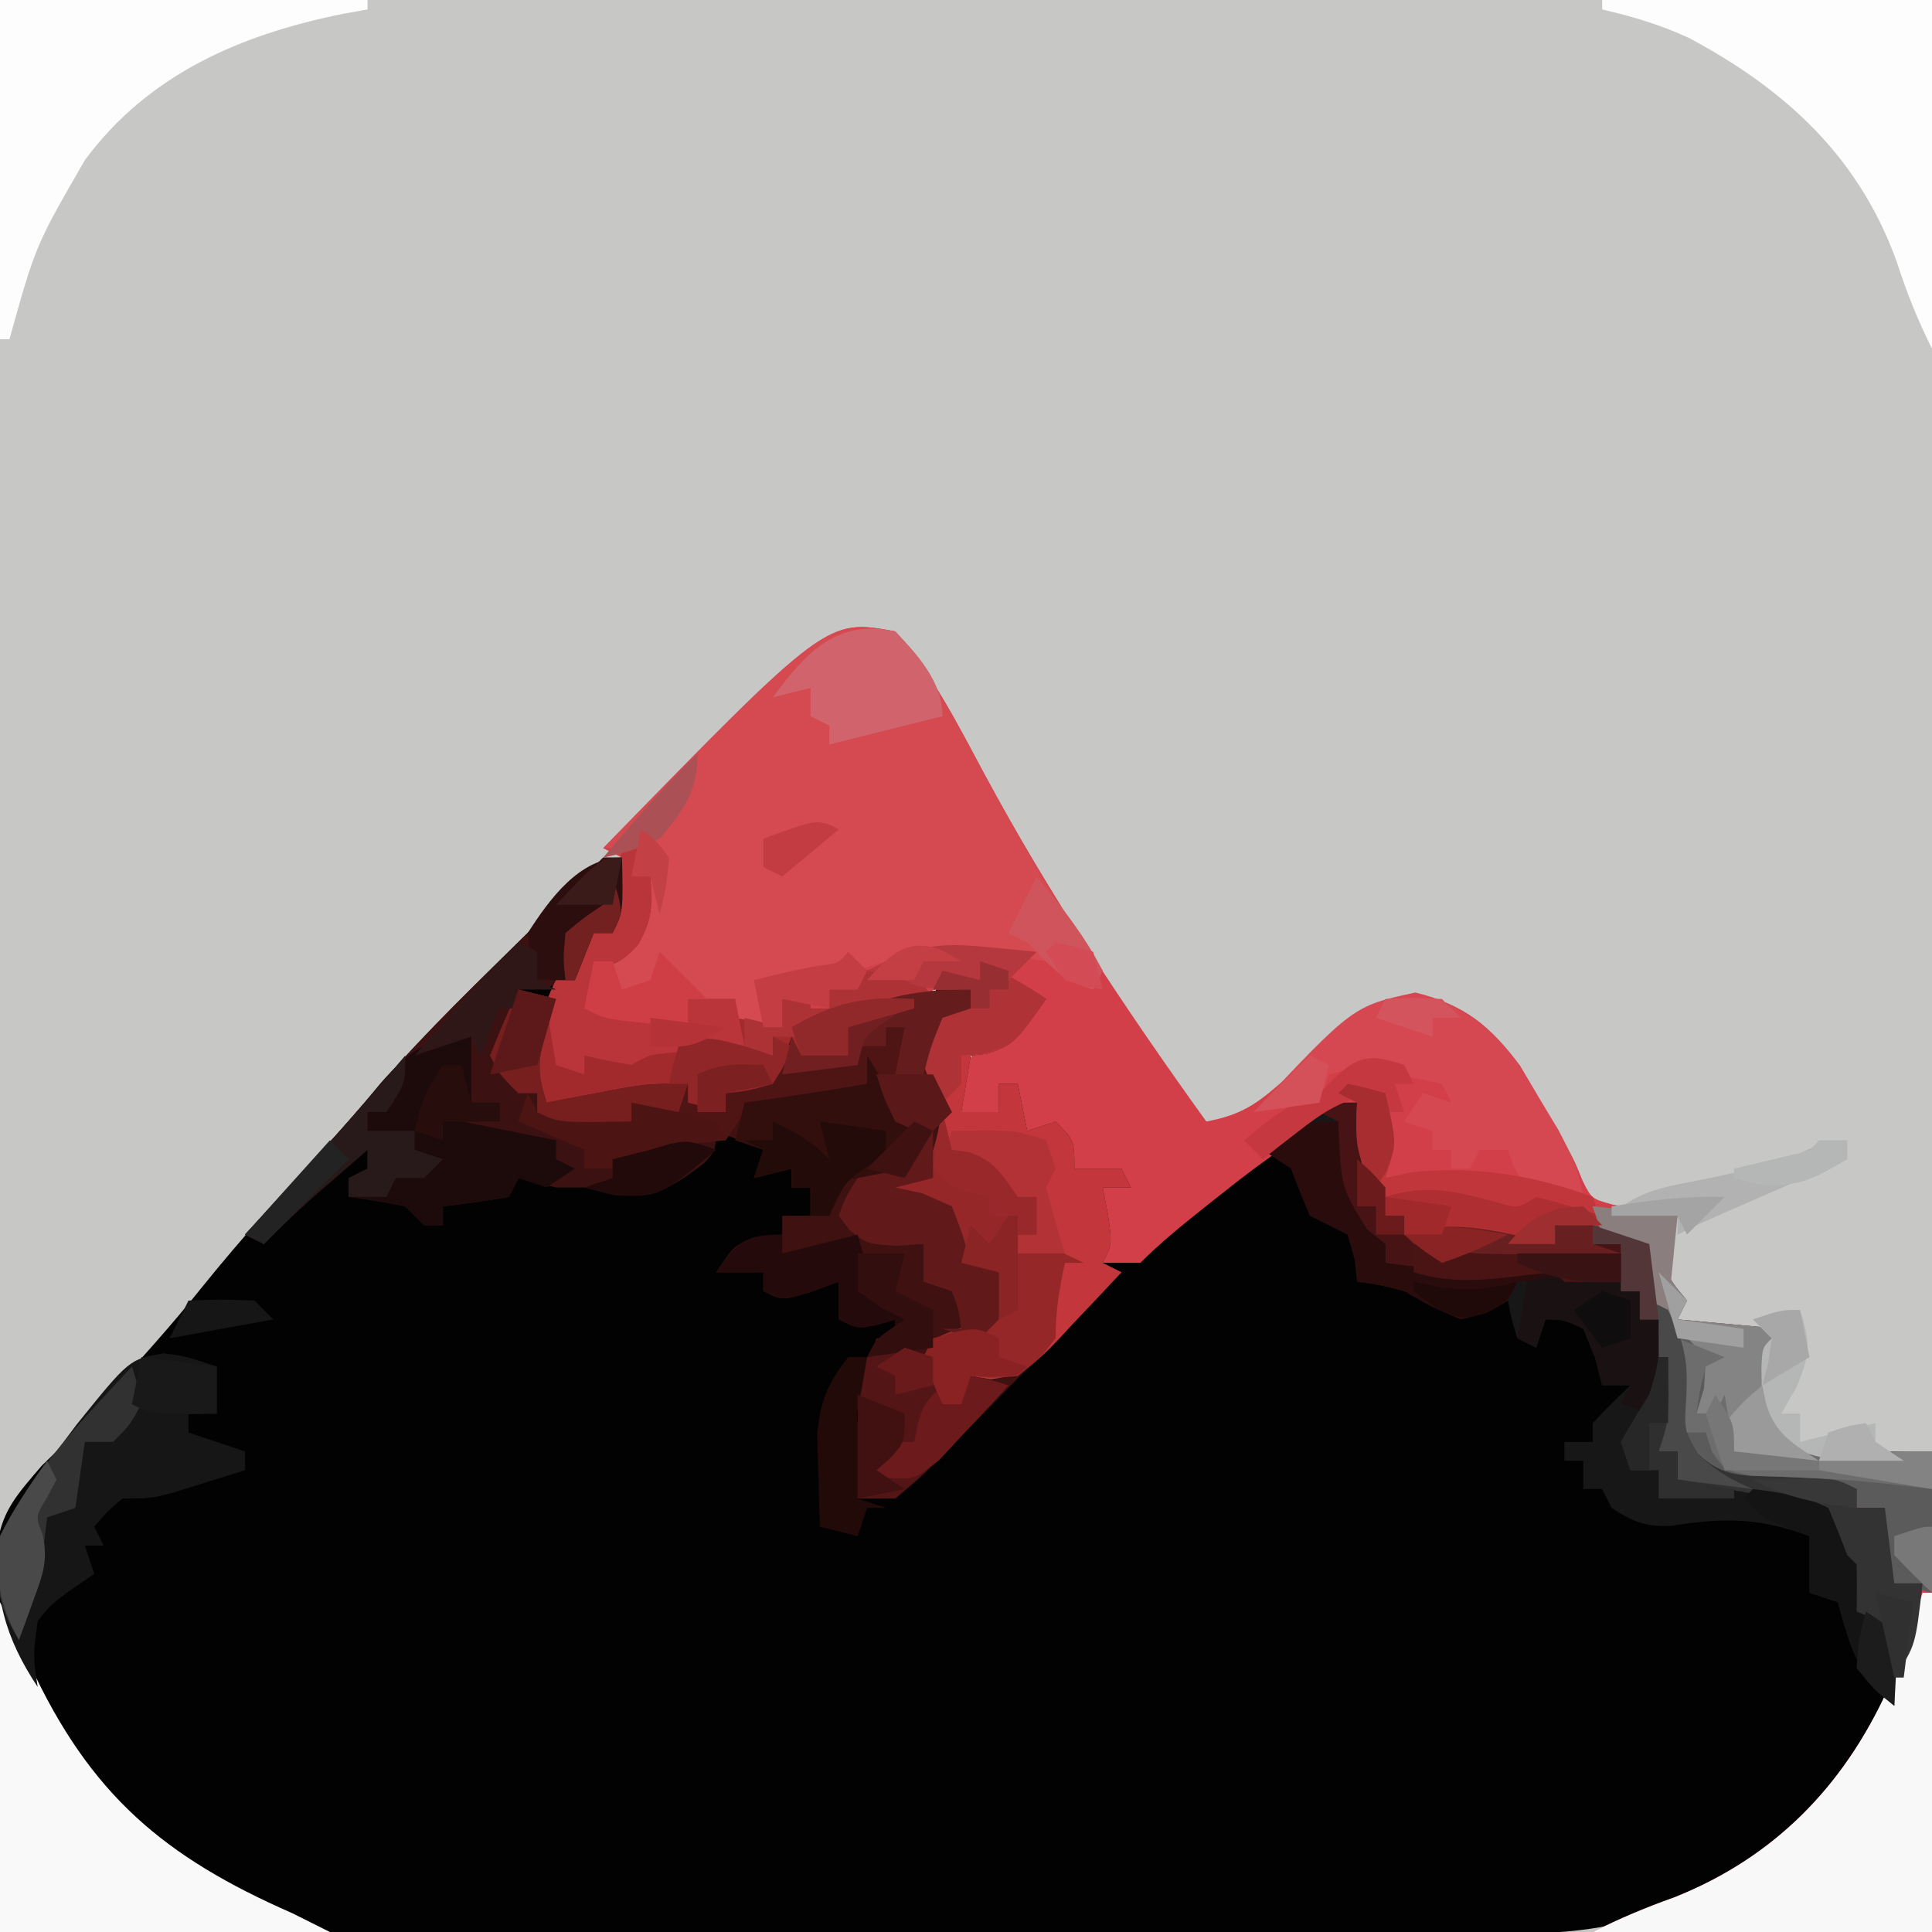 <?xml version="1.0" encoding="UTF-8"?>
<svg version="1.1" xmlns="http://www.w3.org/2000/svg" width="205" height="205">
<path d="M0 0 C67.65 0 135.3 0 205 0 C205 67.65 205 135.3 205 205 C137.35 205 69.7 205 0 205 C0 137.35 0 69.7 0 0 Z " fill="#C7C7C6" transform="translate(0,0)"/>
<path d="M0 0 C0.66 0 1.32 0 2 0 C2.125 5.75 2.125 5.75 1 8 C0.34 8 -0.32 8 -1 8 C-1.66 9.65 -2.32 11.3 -3 13 C-3.66 13 -4.32 13 -5 13 C-5.364 14.602 -5.716 16.207 -6.062 17.812 C-6.358 19.152 -6.358 19.152 -6.66 20.52 C-7.203 23.126 -7.203 23.126 -6 26 C-5.252 25.856 -4.505 25.711 -3.734 25.562 C-2.75 25.377 -1.765 25.191 -0.75 25 C0.225 24.814 1.199 24.629 2.203 24.438 C5 24 5 24 9 24 C9.495 24.99 9.495 24.99 10 26 C11.485 26.495 11.485 26.495 13 27 C13 26.34 13 25.68 13 25 C13.784 24.753 14.568 24.505 15.375 24.25 C18.323 22.846 18.902 21.993 20 19 C20.495 19.99 20.495 19.99 21 21 C22.238 19.793 22.238 19.793 23.5 18.562 C27.181 15.445 30.264 15.245 35 15 C35.33 14.01 35.66 13.02 36 12 C37.32 12.33 38.64 12.66 40 13 C40 12.34 40 11.68 40 11 C42.494 12.204 44.681 13.454 47 15 C43.554 19.8 43.554 19.8 40.75 20.812 C40.172 20.874 39.595 20.936 39 21 C38.67 22.98 38.34 24.96 38 27 C39.32 27 40.64 27 42 27 C42 26.01 42 25.02 42 24 C42.66 24 43.32 24 44 24 C44.495 26.475 44.495 26.475 45 29 C45.99 28.67 46.98 28.34 48 28 C50 30 50 30 50 33 C51.65 33 53.3 33 55 33 C55.33 33.66 55.66 34.32 56 35 C55.01 35 54.02 35 53 35 C53.186 35.949 53.371 36.898 53.562 37.875 C54 41 54 41 53 43 C57.445 41.543 60.357 39.235 63.875 36.188 C75.824 26 75.824 26 80 26 C81 30 82 34 83 38 C83.66 38 84.32 38 85 38 C85 38.66 85 39.32 85 40 C86.155 39.794 87.31 39.587 88.5 39.375 C93.106 38.775 96.583 39.659 101 41 C101 40.34 101 39.68 101 39 C103.97 39.33 106.94 39.66 110 40 C110.735 41.972 111.47 43.944 112.199 45.918 C113.006 48.095 113.006 48.095 114.188 50.5 C114.994 52.98 115.032 54.496 114.938 57.062 C114.715 60.822 114.715 60.822 116.094 63.203 C118.811 65.765 120.884 65.568 124.562 65.688 C130.867 65.933 130.867 65.933 133 67 C133 67.66 133 68.32 133 69 C133.99 69 134.98 69 136 69 C136.33 71.64 136.66 74.28 137 77 C137.99 77 138.98 77 140 77 C139.076 87.852 133.758 96.574 125.898 103.98 C117.695 110.778 108.698 114.128 98.103 114.12 C97.41 114.121 96.716 114.122 96.001 114.123 C93.678 114.124 91.355 114.119 89.032 114.114 C87.367 114.113 85.701 114.113 84.035 114.114 C79.513 114.114 74.991 114.108 70.468 114.101 C65.743 114.095 61.017 114.095 56.291 114.093 C47.341 114.09 38.392 114.082 29.442 114.072 C19.254 114.061 9.065 114.055 -1.123 114.05 C-22.082 114.04 -43.041 114.022 -64 114 C-64.149 108.183 -64.258 102.368 -64.33 96.55 C-64.36 94.574 -64.4 92.599 -64.453 90.623 C-64.964 70.768 -64.964 70.768 -59.561 64.515 C-59.046 64.015 -58.531 63.515 -58 63 C-57.108 61.961 -56.216 60.922 -55.324 59.883 C-54.019 58.518 -54.019 58.518 -52.688 57.125 C-49.137 53.358 -45.743 49.541 -42.5 45.5 C-38.382 40.386 -34.007 35.57 -29.543 30.762 C-27.538 28.585 -25.599 26.383 -23.688 24.125 C-18.657 18.311 -13.072 12.995 -7.608 7.592 C-5.397 5.403 -3.198 3.202 -1 1 C-0.67 0.67 -0.34 0.34 0 0 Z " fill="#030202" transform="translate(64,91)"/>
<path d="M0 0 C3.94 4.546 6.581 9.774 9.414 15.059 C16.375 27.969 24.441 40.106 33 52 C36.212 51.406 38.012 50.417 40.461 48.277 C41.416 47.47 41.416 47.47 42.391 46.646 C43.711 45.509 45.026 44.366 46.336 43.217 C49.299 40.729 51.258 39.149 55.102 38.379 C60.284 39.49 63.163 41.857 66.266 46.094 C67.248 47.78 67.248 47.78 68.25 49.5 C68.915 50.624 69.58 51.748 70.266 52.906 C72 56 72 56 72.945 58.328 C73.898 60.209 73.898 60.209 76.164 60.828 C76.976 60.967 77.788 61.107 78.625 61.25 C79.442 61.4 80.26 61.549 81.102 61.703 C81.728 61.801 82.355 61.899 83 62 C82.794 62.928 82.588 63.856 82.375 64.812 C81.633 68.152 81.633 68.152 84 71 C83.67 71.66 83.34 72.32 83 73 C86.63 73.33 90.26 73.66 94 74 C93.835 74.887 93.67 75.774 93.5 76.688 C93.07 79.536 92.916 82.13 93 85 C98.959 87.743 98.959 87.743 110 87 C110 103.83 110 120.66 110 138 C98.12 138 86.24 138 74 138 C76.946 136.527 79.617 135.405 82.688 134.312 C93.2 130.117 100.526 122.63 105.25 112.438 C106.812 108.688 107.996 104.934 109 101 C108.01 101 107.02 101 106 101 C104.646 98.291 104.935 95.991 105 93 C104.01 93 103.02 93 102 93 C102 92.34 102 91.68 102 91 C100.964 90.986 99.927 90.972 98.859 90.957 C97.49 90.91 96.12 90.862 94.75 90.812 C94.068 90.807 93.386 90.801 92.684 90.795 C88.962 90.632 87.281 90.261 84.52 87.695 C82.775 84.6 82.858 82.476 83.055 78.98 C82.97 75.903 81.449 73.665 80 71 C79.312 67.625 79.312 67.625 79 65 C76.03 64.34 73.06 63.68 70 63 C70 63.66 70 64.32 70 65 C64.72 64.67 59.44 64.34 54 64 C54 63.34 54 62.68 54 62 C53.34 62 52.68 62 52 62 C49.583 57.771 48.652 54.877 49 50 C43.826 52.803 39.27 55.943 34.688 59.625 C34.068 60.115 33.449 60.605 32.811 61.109 C30.441 62.993 28.142 64.858 26 67 C24.68 67 23.36 67 22 67 C22 64.36 22 61.72 22 59 C22.66 58.67 23.32 58.34 24 58 C22.35 58 20.7 58 19 58 C18.34 56.35 17.68 54.7 17 53 C16.01 53 15.02 53 14 53 C13.67 51.35 13.34 49.7 13 48 C12.34 48.66 11.68 49.32 11 50 C11.33 50.66 11.66 51.32 12 52 C10.35 51.67 8.7 51.34 7 51 C7.609 45.515 7.609 45.515 9.375 43.188 C11 42 11 42 14 41 C14.116 39.523 14.116 39.523 11.5 37.438 C10.675 36.633 9.85 35.829 9 35 C9 35.66 9 36.32 9 37 C7.68 37 6.36 37 5 37 C4.567 37.454 4.134 37.907 3.688 38.375 C1.177 40.793 -1.676 41.185 -5 42 C-5 42.99 -5 43.98 -5 45 C-6.666 45.043 -8.334 45.041 -10 45 C-10.495 44.505 -10.495 44.505 -11 44 C-11.227 44.639 -11.454 45.279 -11.688 45.938 C-13 48 -13 48 -15.625 48.75 C-16.409 48.833 -17.192 48.915 -18 49 C-18 49.66 -18 50.32 -18 51 C-19.32 50.67 -20.64 50.34 -22 50 C-22 49.34 -22 48.68 -22 48 C-23.763 48.495 -23.763 48.495 -25.562 49 C-29.501 49.997 -32.951 50.169 -37 50 C-38.125 48.438 -38.125 48.438 -39 46 C-38.281 42.793 -37.471 39.942 -36 37 C-35.34 37 -34.68 37 -34 37 C-33.34 35.35 -32.68 33.7 -32 32 C-31.34 32 -30.68 32 -30 32 C-29.67 29.36 -29.34 26.72 -29 24 C-29.66 23.67 -30.32 23.34 -31 23 C-7.264 -1.351 -7.264 -1.351 0 0 Z " fill="#D23F48" transform="translate(95,67)"/>
<path d="M0 0 C2.494 1.204 4.681 2.454 7 4 C3.554 8.8 3.554 8.8 0.75 9.812 C0.172 9.874 -0.405 9.936 -1 10 C-1.33 11.98 -1.66 13.96 -2 16 C-0.68 16 0.64 16 2 16 C2 15.01 2 14.02 2 13 C2.66 13 3.32 13 4 13 C4.495 15.475 4.495 15.475 5 18 C5.99 17.67 6.98 17.34 8 17 C10 19 10 19 10 22 C11.65 22 13.3 22 15 22 C15.495 22.99 15.495 22.99 16 24 C15.01 24 14.02 24 13 24 C13.186 24.949 13.371 25.898 13.562 26.875 C14 30 14 30 13 32 C13.66 32.33 14.32 32.66 15 33 C11.668 36.431 8.323 39.848 4.966 43.254 C3.825 44.414 2.689 45.578 1.556 46.746 C-0.073 48.424 -1.715 50.088 -3.359 51.75 C-3.864 52.275 -4.368 52.8 -4.888 53.341 C-6.343 54.797 -6.343 54.797 -9 57 C-10.32 57 -11.64 57 -13 57 C-13 45.5 -13 45.5 -11 40 C-10.34 40 -9.68 40 -9 40 C-9 39.34 -9 38.68 -9 38 C-9.619 38.186 -10.238 38.371 -10.875 38.562 C-13 39 -13 39 -15 38 C-15 36.68 -15 35.36 -15 34 C-15.949 34.351 -16.898 34.701 -17.875 35.062 C-21 36 -21 36 -23 35 C-23 34.34 -23 33.68 -23 33 C-24.65 33 -26.3 33 -28 33 C-26 30 -26 30 -23.375 29.312 C-22.591 29.209 -21.808 29.106 -21 29 C-21 28.34 -21 27.68 -21 27 C-20.01 27 -19.02 27 -18 27 C-18 26.01 -18 25.02 -18 24 C-18.66 24 -19.32 24 -20 24 C-20 23.34 -20 22.68 -20 22 C-21.32 22.33 -22.64 22.66 -24 23 C-23.67 22.01 -23.34 21.02 -23 20 C-27.583 18.078 -32.279 16.543 -37 15 C-37 15.66 -37 16.32 -37 17 C-44.75 17.125 -44.75 17.125 -47 16 C-47 15.34 -47 14.68 -47 14 C-47.66 14 -48.32 14 -49 14 C-51 12 -51 12 -52 10 C-51.064 7.64 -50.067 5.304 -49 3 C-47.68 3.33 -46.36 3.66 -45 4 C-45.351 5.072 -45.701 6.145 -46.062 7.25 C-46.947 10.787 -47.029 11.748 -46 15 C-45.252 14.856 -44.505 14.711 -43.734 14.562 C-42.75 14.377 -41.765 14.191 -40.75 14 C-39.775 13.814 -38.801 13.629 -37.797 13.438 C-35 13 -35 13 -31 13 C-30.67 13.66 -30.34 14.32 -30 15 C-29.01 15.33 -28.02 15.66 -27 16 C-27 15.34 -27 14.68 -27 14 C-26.216 13.752 -25.433 13.505 -24.625 13.25 C-21.677 11.846 -21.098 10.993 -20 8 C-19.505 8.99 -19.505 8.99 -19 10 C-18.175 9.196 -17.35 8.391 -16.5 7.562 C-12.819 4.445 -9.736 4.245 -5 4 C-4.67 3.01 -4.34 2.02 -4 1 C-2.68 1.33 -1.36 1.66 0 2 C0 1.34 0 0.68 0 0 Z " fill="#401111" transform="translate(104,102)"/>
<path d="M0 0 C3.93 4.535 6.571 9.748 9.391 15.023 C13.272 22.203 17.343 29.293 22 36 C21.505 36.99 21.505 36.99 21 38 C18 37 18 37 16 35 C9.069 33.798 2.59 33.395 -4 36 C-4 36.66 -4 37.32 -4 38 C-4.99 38 -5.98 38 -7 38 C-7 38.66 -7 39.32 -7 40 C-8.65 39.67 -10.3 39.34 -12 39 C-12 39.99 -12 40.98 -12 42 C-13.65 41.67 -15.3 41.34 -17 41 C-17 40.34 -17 39.68 -17 39 C-18.485 39.495 -18.485 39.495 -20 40 C-20.66 39.67 -21.32 39.34 -22 39 C-22 39.99 -22 40.98 -22 42 C-23.459 41.859 -24.917 41.712 -26.375 41.562 C-27.187 41.481 -27.999 41.4 -28.836 41.316 C-31 41 -31 41 -33 40 C-32.67 38.35 -32.34 36.7 -32 35 C-30.515 34.505 -30.515 34.505 -29 34 C-27.055 31.082 -26.547 29.375 -26 26 C-26.66 26 -27.32 26 -28 26 C-28 25.01 -28 24.02 -28 23 C-28.99 23 -29.98 23 -31 23 C-7.264 -1.351 -7.264 -1.351 0 0 Z " fill="#D54951" transform="translate(95,67)"/>
<path d="M0 0 C1 4 2 8 3 12 C3.66 12 4.32 12 5 12 C5 12.66 5 13.32 5 14 C6.155 13.794 7.31 13.588 8.5 13.375 C13.106 12.775 16.583 13.659 21 15 C21 14.34 21 13.68 21 13 C23.97 13.33 26.94 13.66 30 14 C30.735 15.972 31.47 17.944 32.199 19.918 C33.006 22.095 33.006 22.095 34.188 24.5 C34.994 26.98 35.032 28.496 34.938 31.062 C34.715 34.822 34.715 34.822 36.094 37.203 C38.811 39.765 40.884 39.568 44.562 39.688 C50.867 39.933 50.867 39.933 53 41 C53 41.66 53 42.32 53 43 C53.99 43 54.98 43 56 43 C56.495 46.96 56.495 46.96 57 51 C57.99 51 58.98 51 60 51 C59.451 55.571 58.583 59.674 57 64 C53.083 60.736 52.361 57.808 51 53 C50.01 52.67 49.02 52.34 48 52 C48 50.02 48 48.04 48 46 C42.7 44.041 38.903 43.994 33.332 44.906 C30.596 45.016 29.272 44.491 27 43 C26.67 42.34 26.34 41.68 26 41 C25.34 41 24.68 41 24 41 C24 40.01 24 39.02 24 38 C23.34 38 22.68 38 22 38 C22 37.34 22 36.68 22 36 C22.99 36 23.98 36 25 36 C25 35.34 25 34.68 25 34 C26.292 32.627 27.624 31.29 29 30 C28.01 30 27.02 30 26 30 C25.753 29.031 25.505 28.061 25.25 27.062 C24.837 26.052 24.425 25.041 24 24 C21.968 23.031 21.968 23.031 20 23 C19.67 23.99 19.34 24.98 19 26 C18.34 25.67 17.68 25.34 17 25 C16.375 22.938 16.375 22.938 16 21 C15.299 21.392 14.598 21.784 13.875 22.188 C11 23 11 23 8 21.688 C7.01 21.131 6.02 20.574 5 20 C2.264 19.301 2.264 19.301 0 19 C-0.083 18.216 -0.165 17.433 -0.25 16.625 C-0.497 15.759 -0.745 14.893 -1 14 C-2.325 13.316 -3.659 12.65 -5 12 C-5.702 10.348 -6.37 8.681 -7 7 C-7.99 6.34 -8.98 5.68 -10 5 C-8.902 4.158 -7.797 3.327 -6.688 2.5 C-6.073 2.036 -5.458 1.572 -4.824 1.094 C-3 0 -3 0 0 0 Z " fill="#171717" transform="translate(144,117)"/>
<path d="M0 0 C0.66 0 1.32 0 2 0 C2.125 5.75 2.125 5.75 1 8 C0.34 8 -0.32 8 -1 8 C-1.206 8.804 -1.413 9.609 -1.625 10.438 C-2.079 11.283 -2.533 12.129 -3 13 C-6.125 13.812 -6.125 13.812 -9 14 C-9.66 16.64 -10.32 19.28 -11 22 C-10.34 22.33 -9.68 22.66 -9 23 C-9 23.66 -9 24.32 -9 25 C-8.34 25 -7.68 25 -7 25 C-7 25.66 -7 26.32 -7 27 C-3.7 27.33 -0.4 27.66 3 28 C3 27.34 3 26.68 3 26 C7.455 26.99 7.455 26.99 12 28 C12 31 12 31 10.715 32.422 C7.23 35.026 5.753 36.038 1.25 35.812 C0.177 35.544 -0.895 35.276 -2 35 C-2.99 35 -3.98 35 -5 35 C-6.34 34.694 -7.675 34.365 -9 34 C-9.33 34.66 -9.66 35.32 -10 36 C-12.322 36.407 -14.657 36.744 -17 37 C-17 37.66 -17 38.32 -17 39 C-17.66 39 -18.32 39 -19 39 C-19.66 38.34 -20.32 37.68 -21 37 C-22.988 36.602 -24.989 36.262 -27 36 C-27 35.34 -27 34.68 -27 34 C-26.01 33.505 -26.01 33.505 -25 33 C-25 32.34 -25 31.68 -25 31 C-26.272 32.103 -27.543 33.207 -28.812 34.312 C-29.874 35.235 -29.874 35.235 -30.957 36.176 C-32.701 37.733 -34.368 39.327 -36 41 C-36.66 40.67 -37.32 40.34 -38 40 C-37.287 39.227 -36.574 38.453 -35.84 37.656 C-34.872 36.604 -33.905 35.552 -32.938 34.5 C-32.429 33.947 -31.92 33.394 -31.396 32.824 C-28.774 29.965 -26.195 27.085 -23.688 24.125 C-18.657 18.311 -13.072 12.995 -7.608 7.592 C-5.397 5.403 -3.198 3.202 -1 1 C-0.67 0.67 -0.34 0.34 0 0 Z " fill="#3C1111" transform="translate(64,91)"/>
<path d="M0 0 C2.494 1.204 4.681 2.454 7 4 C3.554 8.8 3.554 8.8 0.75 9.812 C0.172 9.874 -0.405 9.936 -1 10 C-1.33 11.98 -1.66 13.96 -2 16 C-0.68 16 0.64 16 2 16 C2 15.01 2 14.02 2 13 C2.66 13 3.32 13 4 13 C4.33 14.65 4.66 16.3 5 18 C5.99 17.67 6.98 17.34 8 17 C10 19 10 19 10 22 C11.65 22 13.3 22 15 22 C15.33 22.66 15.66 23.32 16 24 C15.01 24 14.02 24 13 24 C13.186 24.949 13.371 25.898 13.562 26.875 C14 30 14 30 13 32 C13.66 32.33 14.32 32.66 15 33 C13.286 34.849 11.556 36.678 9.812 38.5 C9.33 39.025 8.847 39.549 8.35 40.09 C5.967 42.553 4.603 43.928 1.137 44.344 C0.432 44.23 -0.274 44.117 -1 44 C-1.33 44.99 -1.66 45.98 -2 47 C-2.66 47 -3.32 47 -4 47 C-5.062 44.625 -5.062 44.625 -6 42 C-5 40 -5 40 -1.938 38.875 C-0.968 38.586 0.001 38.297 1 38 C1.33 36.35 1.66 34.7 2 33 C0.68 32.67 -0.64 32.34 -2 32 C-2.33 30.02 -2.66 28.04 -3 26 C-4.65 25.67 -6.3 25.34 -8 25 C-8.33 25.66 -8.66 26.32 -9 27 C-9 26.01 -9 25.02 -9 24 C-8.01 23.67 -7.02 23.34 -6 23 C-4.804 20.451 -4.28 17.796 -4 15 C-4.635 13.651 -5.298 12.315 -6 11 C-5.125 7.75 -5.125 7.75 -4 5 C-3.01 5 -2.02 5 -1 5 C-1 4.34 -1 3.68 -1 3 C-2.32 3 -3.64 3 -5 3 C-4.67 2.34 -4.34 1.68 -4 1 C-2.68 1.33 -1.36 1.66 0 2 C0 1.34 0 0.68 0 0 Z " fill="#C3363C" transform="translate(104,102)"/>
<path d="M0 0 C0.33 0 0.66 0 1 0 C1 11.88 1 23.76 1 36 C-10.88 36 -22.76 36 -35 36 C-32.054 34.527 -29.383 33.405 -26.312 32.312 C-15.779 28.109 -8.438 20.609 -3.75 10.375 C-2.333 6.968 -1.086 3.528 0 0 Z " fill="#F8F8F8" transform="translate(204,169)"/>
<path d="M0 0 C11.55 0 23.1 0 35 0 C35 12.21 35 24.42 35 37 C33.426 33.852 32.329 31.063 31.25 27.75 C27.243 16.645 19.482 9.508 9.223 4.035 C6.194 2.625 3.25 1.761 0 1 C0 0.67 0 0.34 0 0 Z " fill="#FDFDFD" transform="translate(170,0)"/>
<path d="M0 0 C12.87 0 25.74 0 39 0 C39 0.33 39 0.66 39 1 C38.178 1.147 37.355 1.294 36.508 1.445 C25.616 3.634 15.78 7.822 9 17 C3.782 26.033 3.782 26.033 1 36 C0.67 36 0.34 36 0 36 C0 24.12 0 12.24 0 0 Z " fill="#FDFDFD" transform="translate(0,0)"/>
<path d="M0 0 C1.101 2.203 2.186 4.416 3.191 6.664 C9.58 20.46 17.422 27.048 31 33 C32.32 33.66 33.64 34.32 35 35 C23.45 35 11.9 35 0 35 C0 23.45 0 11.9 0 0 Z " fill="#F9F9F9" transform="translate(0,170)"/>
<path d="M0 0 C0.33 0.66 0.66 1.32 1 2 C0.67 2.66 0.34 3.32 0 4 C0.66 4 1.32 4 2 4 C2.25 7.003 2.226 8.613 0.688 11.25 C-1 13 -1 13 -4 14 C-3.67 15.32 -3.34 16.64 -3 18 C-2.072 17.959 -1.144 17.918 -0.188 17.875 C3 18 3 18 6 20 C6 19.01 6 18.02 6 17 C7.65 17 9.3 17 11 17 C11 17.66 11 18.32 11 19 C12.65 19.33 14.3 19.66 16 20 C16 19.01 16 18.02 16 17 C16.99 16.67 17.98 16.34 19 16 C19 16.66 19 17.32 19 18 C19.66 18 20.32 18 21 18 C21 17.34 21 16.68 21 16 C21.99 16 22.98 16 24 16 C24.33 15.34 24.66 14.68 25 14 C27.375 13.812 27.375 13.812 30 14 C30.66 14.99 31.32 15.98 32 17 C29.03 17.99 26.06 18.98 23 20 C23 20.99 23 21.98 23 23 C21.334 23.043 19.666 23.041 18 23 C17.67 22.67 17.34 22.34 17 22 C16.773 22.639 16.546 23.279 16.312 23.938 C15 26 15 26 12.375 26.75 C11.199 26.874 11.199 26.874 10 27 C10 27.66 10 28.32 10 29 C8.68 28.67 7.36 28.34 6 28 C6 27.34 6 26.68 6 26 C4.824 26.33 3.649 26.66 2.438 27 C-1.501 27.997 -4.951 28.169 -9 28 C-10.125 26.438 -10.125 26.438 -11 24 C-10.281 20.793 -9.471 17.942 -8 15 C-7.34 15 -6.68 15 -6 15 C-5.34 13.35 -4.68 11.7 -4 10 C-3.34 10 -2.68 10 -2 10 C-1.939 9.362 -1.879 8.724 -1.816 8.066 C-1.733 7.24 -1.649 6.414 -1.562 5.562 C-1.481 4.739 -1.4 3.915 -1.316 3.066 C-1 1 -1 1 0 0 Z " fill="#A22A2D" transform="translate(67,89)"/>
<path d="M0 0 C2.207 0.281 2.207 0.281 5.645 1.406 C5.645 3.056 5.645 4.706 5.645 6.406 C4.655 6.406 3.665 6.406 2.645 6.406 C2.645 7.066 2.645 7.726 2.645 8.406 C4.625 9.066 6.605 9.726 8.645 10.406 C8.645 11.066 8.645 11.726 8.645 12.406 C7.042 12.911 5.437 13.41 3.832 13.906 C2.939 14.185 2.045 14.463 1.125 14.75 C-1.355 15.406 -1.355 15.406 -4.355 15.406 C-6.043 16.844 -6.043 16.844 -7.355 18.406 C-7.025 19.066 -6.695 19.726 -6.355 20.406 C-7.015 20.406 -7.675 20.406 -8.355 20.406 C-8.025 21.396 -7.695 22.386 -7.355 23.406 C-8.84 24.427 -8.84 24.427 -10.355 25.469 C-12.055 26.773 -12.055 26.773 -13.355 28.406 C-13.857 32.117 -13.857 32.117 -13.355 35.406 C-16.742 30.326 -18.182 25.504 -17.355 19.406 C-15.732 16.097 -13.625 13.3 -11.355 10.406 C-10.656 9.472 -9.956 8.537 -9.234 7.574 C-3.627 0.626 -3.627 0.626 0 0 Z " fill="#171616" transform="translate(17.355,143.594)"/>
<path d="M0 0 C2.97 0.33 5.94 0.66 9 1 C8.794 1.928 8.588 2.856 8.375 3.812 C7.633 7.152 7.633 7.152 10 10 C9.67 10.66 9.34 11.32 9 12 C12.63 12.33 16.26 12.66 20 13 C19.835 13.887 19.67 14.774 19.5 15.688 C19.07 18.536 18.916 21.13 19 24 C22.929 25.851 25.988 26.22 30.312 26.125 C32.189 26.084 34.066 26.043 36 26 C36 30.95 36 35.9 36 41 C34.68 40.67 33.36 40.34 32 40 C30.646 37.291 30.935 34.991 31 32 C30.01 32 29.02 32 28 32 C28 31.34 28 30.68 28 30 C26.445 29.979 26.445 29.979 24.859 29.957 C23.49 29.91 22.12 29.862 20.75 29.812 C20.068 29.807 19.386 29.801 18.684 29.795 C14.962 29.632 13.281 29.261 10.52 26.695 C8.775 23.6 8.858 21.476 9.055 17.98 C8.97 14.903 7.449 12.665 6 10 C5.312 6.625 5.312 6.625 5 4 C4.361 3.897 3.721 3.794 3.062 3.688 C2.382 3.461 1.701 3.234 1 3 C0.67 2.01 0.34 1.02 0 0 Z " fill="#5B5B5B" transform="translate(169,128)"/>
<path d="M0 0 C0 2.31 0 4.62 0 7 C0.99 7 1.98 7 3 7 C3 7.66 3 8.32 3 9 C1.68 9 0.36 9 -1 9 C2.3 9.66 5.6 10.32 9 11 C9 11.66 9 12.32 9 13 C9.66 13.33 10.32 13.66 11 14 C10.01 14.66 9.02 15.32 8 16 C7.01 15.67 6.02 15.34 5 15 C4.67 15.66 4.34 16.32 4 17 C1.678 17.407 -0.657 17.744 -3 18 C-3 18.66 -3 19.32 -3 20 C-3.66 20 -4.32 20 -5 20 C-5.66 19.34 -6.32 18.68 -7 18 C-8.988 17.602 -10.989 17.262 -13 17 C-13 16.34 -13 15.68 -13 15 C-12.34 14.67 -11.68 14.34 -11 14 C-11 13.34 -11 12.68 -11 12 C-12.272 13.103 -13.543 14.207 -14.812 15.312 C-15.874 16.235 -15.874 16.235 -16.957 17.176 C-18.701 18.733 -20.368 20.327 -22 22 C-22.66 21.67 -23.32 21.34 -24 21 C-23.276 20.215 -22.551 19.43 -21.805 18.621 C-20.828 17.56 -19.851 16.499 -18.875 15.438 C-18.371 14.89 -17.867 14.343 -17.347 13.78 C-14.675 10.869 -12.072 7.929 -9.562 4.875 C-6.469 1.404 -4.671 0 0 0 Z " fill="#1D0A0A" transform="translate(50,110)"/>
<path d="M0 0 C4.962 1.213 8.086 3.71 11.113 7.781 C11.777 8.905 12.441 10.029 13.125 11.188 C13.802 12.312 14.479 13.436 15.176 14.594 C16.484 17.067 17.351 18.961 17.812 21.688 C14.938 21.438 14.938 21.438 11.812 20.688 C10.438 18.625 10.438 18.625 9.812 16.688 C8.822 16.688 7.832 16.688 6.812 16.688 C6.482 17.348 6.152 18.008 5.812 18.688 C5.152 18.688 4.492 18.688 3.812 18.688 C3.812 18.027 3.812 17.367 3.812 16.688 C3.152 16.688 2.493 16.688 1.812 16.688 C1.812 16.027 1.812 15.367 1.812 14.688 C0.823 14.357 -0.168 14.027 -1.188 13.688 C-0.527 12.697 0.133 11.707 0.812 10.688 C1.802 11.018 2.792 11.348 3.812 11.688 C3.482 11.027 3.152 10.367 2.812 9.688 C1.156 9.305 -0.512 8.974 -2.188 8.688 C-2.848 8.357 -3.507 8.027 -4.188 7.688 C-5.864 7.967 -7.534 8.296 -9.188 8.688 C-9.518 9.678 -9.848 10.668 -10.188 11.688 C-12.498 12.018 -14.807 12.348 -17.188 12.688 C-6.608 1.425 -6.608 1.425 0 0 Z " fill="#D64851" transform="translate(150.188,105.312)"/>
<path d="M0 0 C1.32 0.33 2.64 0.66 4 1 C3.649 2.072 3.299 3.145 2.938 4.25 C2.053 7.787 1.971 8.748 3 12 C3.748 11.856 4.495 11.711 5.266 11.562 C6.25 11.377 7.235 11.191 8.25 11 C9.225 10.814 10.199 10.629 11.203 10.438 C14 10 14 10 18 10 C18.33 10.66 18.66 11.32 19 12 C19.99 12.33 20.98 12.66 22 13 C22 12.34 22 11.68 22 11 C22.784 10.752 23.567 10.505 24.375 10.25 C27.323 8.846 27.902 7.993 29 5 C29.495 5.99 29.495 5.99 30 7 C30.825 6.216 31.65 5.433 32.5 4.625 C37.135 0.748 41.997 0 48 0 C48 0.66 48 1.32 48 2 C47.01 2.33 46.02 2.66 45 3 C43.991 7.236 43.991 7.236 44.938 11.375 C45.463 12.179 45.463 12.179 46 13 C45.34 13.66 44.68 14.32 44 15 C42.062 14.875 42.062 14.875 40 14 C38.965 12.694 37.96 11.362 37 10 C36.313 10.217 35.626 10.433 34.918 10.656 C34.017 10.935 33.116 11.213 32.188 11.5 C31.294 11.778 30.401 12.057 29.48 12.344 C27 13 27 13 24 13 C23.01 14.485 23.01 14.485 22 16 C17.05 14.02 17.05 14.02 12 12 C12 12.66 12 13.32 12 14 C4.25 14.125 4.25 14.125 2 13 C2 12.34 2 11.68 2 11 C1.34 11 0.68 11 0 11 C-2 9 -2 9 -3 7 C-2.064 4.64 -1.067 2.304 0 0 Z " fill="#4F1515" transform="translate(55,105)"/>
<path d="M0 0 C0.33 1.32 0.66 2.64 1 4 C1.598 4.082 2.196 4.165 2.812 4.25 C5.599 5.205 6.329 6.645 8 9 C8.66 9 9.32 9 10 9 C10 10.32 10 11.64 10 13 C11.442 14.442 13.177 15.118 15 16 C14.34 16 13.68 16 13 16 C12.403 18.763 12 21.16 12 24 C10.312 26.188 10.312 26.188 8 28 C5.25 28.25 5.25 28.25 3 28 C2.67 28.99 2.34 29.98 2 31 C1.34 31 0.68 31 0 31 C-1.062 28.625 -1.062 28.625 -2 26 C-1 24 -1 24 2.062 22.875 C3.032 22.586 4.001 22.297 5 22 C5.33 20.35 5.66 18.7 6 17 C4.68 16.67 3.36 16.34 2 16 C1.67 14.02 1.34 12.04 1 10 C-0.65 9.67 -2.3 9.34 -4 9 C-4.33 9.66 -4.66 10.32 -5 11 C-5 10.01 -5 9.02 -5 8 C-4.01 7.67 -3.02 7.34 -2 7 C-0.77 3.488 -0.77 3.488 0 0 Z " fill="#952729" transform="translate(100,118)"/>
<path d="M0 0 C2.875 0.562 2.875 0.562 6 2 C7.25 5.312 7.25 5.312 8 9 C8.557 10.207 8.557 10.207 9.125 11.438 C9.991 13.974 10.039 15.432 9.938 18.062 C9.715 21.822 9.715 21.822 11.094 24.203 C13.811 26.765 15.884 26.568 19.562 26.688 C25.867 26.933 25.867 26.933 28 28 C28 28.66 28 29.32 28 30 C28.99 30 29.98 30 31 30 C31.33 32.64 31.66 35.28 32 38 C32.99 38 33.98 38 35 38 C34.25 44.625 34.25 44.625 32 48 C31.711 47.031 31.422 46.061 31.125 45.062 C30.358 41.893 30.358 41.893 28 41 C26.582 37.33 25.776 33.879 25 30 C19.72 29.01 14.44 28.02 9 27 C9 26.01 9 25.02 9 24 C8.34 24 7.68 24 7 24 C7 19.38 7 14.76 7 10 C6.34 10 5.68 10 5 10 C5 9.01 5 8.02 5 7 C4.34 7 3.68 7 3 7 C3 5.35 3 3.7 3 2 C2.01 2 1.02 2 0 2 C0 1.34 0 0.68 0 0 Z " fill="#343334" transform="translate(169,130)"/>
<path d="M0 0 C1.746 2.619 2.387 4.038 3 7 C4.32 7.33 5.64 7.66 7 8 C5.875 10.5 5.875 10.5 4 13 C0.812 13.312 0.812 13.312 -2 13 C-2.66 14.32 -3.32 15.64 -4 17 C-4.66 17 -5.32 17 -6 17 C-6 16.01 -6 15.02 -6 14 C-6.66 14 -7.32 14 -8 14 C-8 13.34 -8 12.68 -8 12 C-9.32 12.33 -10.64 12.66 -12 13 C-11.67 12.01 -11.34 11.02 -11 10 C-11.99 9.67 -12.98 9.34 -14 9 C-13.67 7.68 -13.34 6.36 -13 5 C-11.969 4.856 -10.938 4.711 -9.875 4.562 C-6.575 4.083 -3.287 3.561 0 3 C0 2.01 0 1.02 0 0 Z " fill="#320E0D" transform="translate(92,112)"/>
<path d="M0 0 C0.99 0 1.98 0 3 0 C4 4 5 8 6 12 C6.66 12 7.32 12 8 12 C8 12.66 8 13.32 8 14 C9.155 13.794 10.31 13.588 11.5 13.375 C16.106 12.775 19.583 13.659 24 15 C24 14.34 24 13.68 24 13 C25.32 13 26.64 13 28 13 C28 13.66 28 14.32 28 15 C28.99 15 29.98 15 31 15 C31 16.32 31 17.64 31 19 C29 19.043 27 19.041 25 19 C24.67 18.67 24.34 18.34 24 18 C22.475 18.146 20.954 18.343 19.438 18.562 C14.419 19.14 10.794 18.509 6 17 C6 16.34 6 15.68 6 15 C5.361 14.773 4.721 14.546 4.062 14.312 C2 13 2 13 1.25 10.75 C0.983 7.816 0.932 4.945 1 2 C0.34 1.67 -0.32 1.34 -1 1 C-0.67 0.67 -0.34 0.34 0 0 Z " fill="#471314" transform="translate(141,117)"/>
<path d="M0 0 C2.062 0.438 2.062 0.438 4 1 C5.125 6.625 5.125 6.625 4 10 C5.207 9.722 5.207 9.722 6.438 9.438 C13.084 8.621 19.739 9.652 26 12 C26.33 12.99 26.66 13.98 27 15 C25.35 15 23.7 15 22 15 C22 15.66 22 16.32 22 17 C16.72 16.67 11.44 16.34 6 16 C6 15.34 6 14.68 6 14 C5.34 14 4.68 14 4 14 C1.583 9.771 0.652 6.877 1 2 C0.34 1.67 -0.32 1.34 -1 1 C-0.67 0.67 -0.34 0.34 0 0 Z " fill="#C0363B" transform="translate(143,115)"/>
<path d="M0 0 C0.33 0.66 0.66 1.32 1 2 C0.67 2.66 0.34 3.32 0 4 C0.66 4 1.32 4 2 4 C2.25 7.003 2.226 8.613 0.688 11.25 C-1 13 -1 13 -4 14 C-3.67 15.32 -3.34 16.64 -3 18 C-2.072 17.959 -1.144 17.918 -0.188 17.875 C3 18 3 18 6 20 C6 19.01 6 18.02 6 17 C7.65 17 9.3 17 11 17 C11.33 18.65 11.66 20.3 12 22 C11.301 22.061 10.603 22.121 9.883 22.184 C8.973 22.267 8.063 22.351 7.125 22.438 C6.22 22.519 5.315 22.6 4.383 22.684 C1.989 22.87 1.989 22.87 0 24 C-1.677 23.721 -3.346 23.392 -5 23 C-5 23.66 -5 24.32 -5 25 C-5.99 24.67 -6.98 24.34 -8 24 C-9.125 17.25 -9.125 17.25 -8 15 C-7.34 15 -6.68 15 -6 15 C-5.34 13.35 -4.68 11.7 -4 10 C-3.34 10 -2.68 10 -2 10 C-1.939 9.362 -1.879 8.724 -1.816 8.066 C-1.733 7.24 -1.649 6.414 -1.562 5.562 C-1.481 4.739 -1.4 3.915 -1.316 3.066 C-1 1 -1 1 0 0 Z " fill="#BA353A" transform="translate(67,89)"/>
<path d="M0 0 C0.33 1.65 0.66 3.3 1 5 C1.413 4.484 1.825 3.969 2.25 3.438 C3.116 2.726 3.116 2.726 4 2 C6.109 2.41 6.109 2.41 8 3 C6.095 5.013 4.178 7.01 2.25 9 C1.442 9.859 1.442 9.859 0.617 10.734 C-0.846 12.234 -2.42 13.624 -4 15 C-5.32 15 -6.64 15 -8 15 C-8 3.5 -8 3.5 -7 0 C-3.99 -0.934 -3.133 -1.044 0 0 Z " fill="#531515" transform="translate(99,144)"/>
<path d="M0 0 C2.97 0.33 5.94 0.66 9 1 C8.794 1.928 8.588 2.856 8.375 3.812 C7.633 7.152 7.633 7.152 10 10 C9.67 10.66 9.34 11.32 9 12 C12.63 12.33 16.26 12.66 20 13 C19.835 13.887 19.67 14.774 19.5 15.688 C19.07 18.536 18.916 21.13 19 24 C20.65 24.66 22.3 25.32 24 26 C24 26.33 24 26.66 24 27 C21.03 27 18.06 27 15 27 C14.67 25.35 14.34 23.7 14 22 C13.01 22 12.02 22 11 22 C11.268 21.113 11.536 20.226 11.812 19.312 C11.905 17.673 11.905 17.673 12 16 C10.378 14.29 8.706 12.627 7 11 C6.024 8.668 5.536 6.487 5 4 C4.361 3.897 3.721 3.794 3.062 3.688 C2.382 3.461 1.701 3.234 1 3 C0.67 2.01 0.34 1.02 0 0 Z " fill="#858485" transform="translate(169,128)"/>
<path d="M0 0 C2.431 2.544 5 5.375 5 9 C1.04 9.99 -2.92 10.98 -7 12 C-7 11.34 -7 10.68 -7 10 C-7.66 9.67 -8.32 9.34 -9 9 C-9 8.01 -9 7.02 -9 6 C-10.32 6.33 -11.64 6.66 -13 7 C-9.519 2.276 -6.253 -1.373 0 0 Z " fill="#D0636B" transform="translate(95,67)"/>
<path d="M0 0 C0.039 0.905 0.039 0.905 0.078 1.828 C0.374 7.07 0.374 7.07 3.062 11.438 C3.702 11.953 4.341 12.469 5 13 C5 13.66 5 14.32 5 15 C11.326 15.904 16.674 15.904 23 15 C23.33 15.66 23.66 16.32 24 17 C22.35 17 20.7 17 19 17 C18.67 17.66 18.34 18.32 18 19 C15.812 20.312 15.812 20.312 13 21 C10 19.688 10 19.688 7 18 C4.264 17.301 4.264 17.301 2 17 C1.917 16.216 1.835 15.432 1.75 14.625 C1.502 13.759 1.255 12.893 1 12 C-0.325 11.316 -1.659 10.65 -3 10 C-3.702 8.348 -4.37 6.681 -5 5 C-5.99 4.34 -6.98 3.68 -8 3 C-3.375 0 -3.375 0 0 0 Z " fill="#2A0C0C" transform="translate(142,119)"/>
<path d="M0 0 C0.33 0 0.66 0 1 0 C1 1.65 1 3.3 1 5 C-0.32 5.33 -1.64 5.66 -3 6 C-2.051 6.206 -1.103 6.412 -0.125 6.625 C0.906 7.079 1.938 7.532 3 8 C4.188 11.062 4.188 11.062 5 14 C5.99 14.33 6.98 14.66 8 15 C8.125 17.375 8.125 17.375 8 20 C7.34 20.66 6.68 21.32 6 22 C3.875 21.625 3.875 21.625 2 21 C2.66 21 3.32 21 4 21 C3.733 19.015 3.733 19.015 3 17 C2.01 16.67 1.02 16.34 0 16 C0 14.68 0 13.36 0 12 C-0.928 12.062 -1.856 12.124 -2.812 12.188 C-6 12 -6 12 -7.875 10.5 C-8.246 10.005 -8.617 9.51 -9 9 C-8.312 7.062 -8.312 7.062 -7 5 C-4.5 4.5 -4.5 4.5 -2 4 C-0.64 2.032 -0.64 2.032 0 0 Z " fill="#62191A" transform="translate(98,120)"/>
<path d="M0 0 C0 0.99 0 1.98 0 3 C0.66 3 1.32 3 2 3 C2.125 10.75 2.125 10.75 1 13 C0.01 12.67 -0.98 12.34 -2 12 C-1.67 11.34 -1.34 10.68 -1 10 C-1.99 10 -2.98 10 -4 10 C-4.247 9.031 -4.495 8.061 -4.75 7.062 C-5.162 6.052 -5.575 5.041 -6 4 C-8.032 3.031 -8.032 3.031 -10 3 C-10.33 3.99 -10.66 4.98 -11 6 C-11.66 5.67 -12.32 5.34 -13 5 C-12.67 3.02 -12.34 1.04 -12 -1 C-7.542 -2.146 -4.156 -2.078 0 0 Z " fill="#1A1212" transform="translate(174,137)"/>
<path d="M0 0 C0.578 1.859 0.578 1.859 1 4 C-0.25 6.25 -0.25 6.25 -2 8 C-2.99 8 -3.98 8 -5 8 C-5.33 10.31 -5.66 12.62 -6 15 C-6.99 15.33 -7.98 15.66 -9 16 C-9.124 17.031 -9.248 18.062 -9.375 19.125 C-9.939 22.621 -10.787 25.684 -12 29 C-14.376 25.287 -14.569 22.338 -14 18 C-10.6 11.162 -5.162 5.542 0 0 Z " fill="#313131" transform="translate(14,145)"/>
<path d="M0 0 C2.897 0.37 5.376 0.688 8 2 C8.702 3.652 9.37 5.319 10 7 C10.33 7.33 10.66 7.66 11 8 C11.041 9.666 11.043 11.334 11 13 C12.32 13.66 13.64 14.32 15 15 C15 17.64 15 20.28 15 23 C11.083 19.736 10.361 16.808 9 12 C8.01 11.67 7.02 11.34 6 11 C6 9.02 6 7.04 6 5 C5.216 4.711 4.433 4.423 3.625 4.125 C1 3 1 3 -1 1 C-0.67 0.67 -0.34 0.34 0 0 Z " fill="#151414" transform="translate(186,158)"/>
<path d="M0 0 C0 3 0 3 -2 6 C-2.66 6 -3.32 6 -4 6 C-4 6.66 -4 7.32 -4 8 C-2.35 8 -0.7 8 1 8 C1 8.66 1 9.32 1 10 C1.99 10.33 2.98 10.66 4 11 C3.34 11.66 2.68 12.32 2 13 C1.01 13 0.02 13 -1 13 C-1.33 13.66 -1.66 14.32 -2 15 C-3.32 15 -4.64 15 -6 15 C-6 14.34 -6 13.68 -6 13 C-5.34 12.67 -4.68 12.34 -4 12 C-4 11.34 -4 10.68 -4 10 C-5.272 11.103 -6.543 12.207 -7.812 13.312 C-8.52 13.927 -9.228 14.542 -9.957 15.176 C-11.701 16.733 -13.368 18.327 -15 20 C-15.66 19.67 -16.32 19.34 -17 19 C-16.276 18.215 -15.551 17.43 -14.805 16.621 C-9.774 11.158 -4.781 5.685 0 0 Z " fill="#281A1A" transform="translate(43,112)"/>
<path d="M0 0 C0 0.66 0 1.32 0 2 C0.578 1.856 1.155 1.711 1.75 1.562 C3.833 1.042 5.917 0.521 8 0 C8.66 2.31 9.32 4.62 10 7 C10.99 7 11.98 7 13 7 C13.33 7.99 13.66 8.98 14 10 C13.01 10.495 13.01 10.495 12 11 C12 10.34 12 9.68 12 9 C11.381 9.186 10.762 9.371 10.125 9.562 C8 10 8 10 6 9 C6 7.68 6 6.36 6 5 C4.577 5.526 4.577 5.526 3.125 6.062 C0 7 0 7 -2 6 C-2 5.34 -2 4.68 -2 4 C-3.65 4 -5.3 4 -7 4 C-4.84 0.76 -3.884 0 0 0 Z " fill="#240A0A" transform="translate(83,131)"/>
<path d="M0 0 C2.468 1.152 4.048 2.048 6 4 C5.67 2.68 5.34 1.36 5 0 C7.31 0.33 9.62 0.66 12 1 C12 1.99 12 2.98 12 4 C11.381 4.247 10.762 4.495 10.125 4.75 C7.649 6.206 7.049 7.378 6 10 C5.34 10 4.68 10 4 10 C4 9.01 4 8.02 4 7 C3.34 7 2.68 7 2 7 C2 6.34 2 5.68 2 5 C0.68 5.33 -0.64 5.66 -2 6 C-1.67 5.01 -1.34 4.02 -1 3 C-1.66 2.67 -2.32 2.34 -3 2 C-2.01 2 -1.02 2 0 2 C0 1.34 0 0.68 0 0 Z " fill="#230B0A" transform="translate(82,119)"/>
<path d="M0 0 C2.494 1.204 4.681 2.454 7 4 C3.677 8.8 3.677 8.8 0.25 9.812 C-0.492 9.874 -1.235 9.936 -2 10 C-2 10.99 -2 11.98 -2 13 C-2.66 13.66 -3.32 14.32 -4 15 C-5.125 13.375 -5.125 13.375 -6 11 C-5.125 7.75 -5.125 7.75 -4 5 C-3.01 5 -2.02 5 -1 5 C-1 4.34 -1 3.68 -1 3 C-2.32 3 -3.64 3 -5 3 C-4.67 2.34 -4.34 1.68 -4 1 C-2.68 1.33 -1.36 1.66 0 2 C0 1.34 0 0.68 0 0 Z " fill="#AF3236" transform="translate(104,102)"/>
<path d="M0 0 C2.875 -0.188 2.875 -0.188 6 0 C6.66 0.99 7.32 1.98 8 3 C5.03 3.99 2.06 4.98 -1 6 C-1 6.99 -1 7.98 -1 9 C-2.65 9 -4.3 9 -6 9 C-6 8.34 -6 7.68 -6 7 C-6.99 7 -7.98 7 -9 7 C-9 7.66 -9 8.32 -9 9 C-9.99 9 -10.98 9 -12 9 C-12 7.68 -12 6.36 -12 5 C-10.68 5.33 -9.36 5.66 -8 6 C-8 5.01 -8 4.02 -8 3 C-7.01 2.67 -6.02 2.34 -5 2 C-5 2.66 -5 3.32 -5 4 C-4.34 4 -3.68 4 -3 4 C-3 3.34 -3 2.68 -3 2 C-2.01 2 -1.02 2 0 2 C0 1.34 0 0.68 0 0 Z " fill="#AD3236" transform="translate(91,103)"/>
<path d="M0 0 C0 0.66 0 1.32 0 2 C-0.99 2.33 -1.98 2.66 -3 3 C-4.225 6.008 -4.225 6.008 -5 9 C-5.99 9 -6.98 9 -8 9 C-7.67 7.35 -7.34 5.7 -7 4 C-7.66 4 -8.32 4 -9 4 C-9 4.66 -9 5.32 -9 6 C-9.99 6 -10.98 6 -12 6 C-12 6.66 -12 7.32 -12 8 C-14.64 8.33 -17.28 8.66 -20 9 C-19.67 7.68 -19.34 6.36 -19 5 C-18.67 5.66 -18.34 6.32 -18 7 C-17.175 6.216 -16.35 5.433 -15.5 4.625 C-10.865 0.748 -6.003 0 0 0 Z " fill="#651C1C" transform="translate(103,105)"/>
<path d="M0 0 C0.33 0.66 0.66 1.32 1 2 C3.356 2.468 3.356 2.468 6.062 2.625 C7.441 2.737 7.441 2.737 8.848 2.852 C9.558 2.901 10.268 2.95 11 3 C11 2.34 11 1.68 11 1 C12.481 1.281 13.96 1.575 15.438 1.875 C16.261 2.037 17.085 2.2 17.934 2.367 C18.616 2.576 19.297 2.785 20 3 C20.33 3.66 20.66 4.32 21 5 C17.924 5.293 17.924 5.293 14.848 5.586 C14.238 5.723 13.628 5.859 13 6 C12.67 6.66 12.34 7.32 12 8 C10.02 8 8.04 8 6 8 C6 7.34 6 6.68 6 6 C3.69 5.01 1.38 4.02 -1 3 C-0.67 2.01 -0.34 1.02 0 0 Z " fill="#4D1414" transform="translate(56,116)"/>
<path d="M0 0 C1.32 0.33 2.64 0.66 4 1 C3.649 2.072 3.299 3.145 2.938 4.25 C2.053 7.787 1.971 8.748 3 12 C3.748 11.856 4.495 11.711 5.266 11.562 C6.25 11.377 7.235 11.191 8.25 11 C9.225 10.814 10.199 10.629 11.203 10.438 C14 10 14 10 18 10 C17.67 10.99 17.34 11.98 17 13 C14.525 12.505 14.525 12.505 12 12 C12 12.66 12 13.32 12 14 C4.25 14.125 4.25 14.125 2 13 C2 12.34 2 11.68 2 11 C1.34 11 0.68 11 0 11 C-2 9 -2 9 -3 7 C-2.064 4.64 -1.067 2.304 0 0 Z " fill="#771E1F" transform="translate(55,105)"/>
<path d="M0 0 C0.125 5.75 0.125 5.75 -1 8 C-1.66 8 -2.32 8 -3 8 C-3.66 9.65 -4.32 11.3 -5 13 C-6.32 13 -7.64 13 -9 13 C-9.75 10.812 -9.75 10.812 -10 8 C-7.734 4.475 -4.533 0 0 0 Z " fill="#2B0E0D" transform="translate(66,91)"/>
<path d="M0 0 C2.053 0.595 2.053 0.595 3.988 -0.625 C6.338 -0.017 8.674 0.646 10.988 1.375 C10.988 1.705 10.988 2.035 10.988 2.375 C9.338 2.375 7.688 2.375 5.988 2.375 C5.988 3.035 5.988 3.695 5.988 4.375 C0.708 4.045 -4.572 3.715 -10.012 3.375 C-10.012 2.715 -10.012 2.055 -10.012 1.375 C-10.672 1.375 -11.332 1.375 -12.012 1.375 C-12.012 0.715 -12.012 0.055 -12.012 -0.625 C-7.615 -2.043 -4.321 -1.162 0 0 Z " fill="#AF2E31" transform="translate(159.012,127.625)"/>
<path d="M0 0 C2.475 0.99 2.475 0.99 5 2 C4.01 2.495 4.01 2.495 3 3 C2.344 5.527 2.344 5.527 2 8 C2.66 8 3.32 8 4 8 C4.33 7.34 4.66 6.68 5 6 C5.33 7.98 5.66 9.96 6 12 C12.93 12 19.86 12 27 12 C27 13.32 27 14.64 27 16 C25.783 15.856 24.566 15.711 23.312 15.562 C20.392 15.218 17.518 14.979 14.578 14.852 C13.418 14.797 12.258 14.743 11.062 14.688 C9.409 14.631 9.409 14.631 7.723 14.574 C5 14 5 14 3.621 11.957 C3.416 11.311 3.211 10.665 3 10 C2.01 10 1.02 10 0 10 C0 6.7 0 3.4 0 0 Z " fill="#6D6D6E" transform="translate(178,142)"/>
<path d="M0 0 C2.875 0.562 2.875 0.562 6 2 C7.25 5.312 7.25 5.312 8 9 C8.557 10.207 8.557 10.207 9.125 11.438 C9.991 13.974 10.039 15.432 9.938 18.062 C9.701 21.866 9.701 21.866 11.25 24.375 C13.068 26.063 14.714 27.054 17 28 C14.36 27.67 11.72 27.34 9 27 C9 26.01 9 25.02 9 24 C8.34 24 7.68 24 7 24 C7 19.38 7 14.76 7 10 C6.34 10 5.68 10 5 10 C5 9.01 5 8.02 5 7 C4.34 7 3.68 7 3 7 C3 5.35 3 3.7 3 2 C2.01 2 1.02 2 0 2 C0 1.34 0 0.68 0 0 Z " fill="#494949" transform="translate(169,130)"/>
<path d="M0 0 C0.66 0 1.32 0 2 0 C1.814 1.114 1.629 2.228 1.438 3.375 C0.683 6.826 0.683 6.826 2 9 C1.719 11.008 1.389 13.01 1 15 C1.99 15.33 2.98 15.66 4 16 C3.34 16 2.68 16 2 16 C1.67 16.99 1.34 17.98 1 19 C-0.32 18.67 -1.64 18.34 -3 18 C-3.082 15.938 -3.139 13.875 -3.188 11.812 C-3.222 10.664 -3.257 9.515 -3.293 8.332 C-2.974 4.708 -2.219 2.854 0 0 Z " fill="#220A09" transform="translate(90,144)"/>
<path d="M0 0 C1.149 3.553 1.087 4.8 -0.438 8.312 C-1.211 9.643 -1.211 9.643 -2 11 C-1.34 11 -0.68 11 0 11 C0 11.99 0 12.98 0 14 C2.64 13.34 5.28 12.68 8 12 C8 12.66 8 13.32 8 14 C8.99 14.66 9.98 15.32 11 16 C5.158 16.351 1.147 16.167 -4 13 C-4.027 11.521 -4.046 10.042 -4.062 8.562 C-4.074 7.739 -4.086 6.915 -4.098 6.066 C-4 4 -4 4 -3 3 C-3.66 2.34 -4.32 1.68 -5 1 C-2 0 -2 0 0 0 Z " fill="#B5B6B6" transform="translate(191,139)"/>
<path d="M0 0 C0 0.66 0 1.32 0 2 C-1.132 2.494 -2.264 2.987 -3.43 3.496 C-4.911 4.143 -6.393 4.79 -7.875 5.438 C-8.621 5.763 -9.368 6.088 -10.137 6.424 C-10.852 6.736 -11.568 7.049 -12.305 7.371 C-12.965 7.659 -13.624 7.947 -14.304 8.244 C-15.55 8.799 -16.78 9.39 -18 10 C-18 9.34 -18 8.68 -18 8 C-20.31 8 -22.62 8 -25 8 C-22.072 5.072 -18.49 4.83 -14.562 4 C-13.021 3.672 -11.48 3.339 -9.941 3 C-9.258 2.856 -8.574 2.711 -7.869 2.562 C-4.698 1.608 -3.491 0 0 0 Z " fill="#B3B2B2" transform="translate(196,121)"/>
<path d="M0 0 C0.99 0.33 1.98 0.66 3 1 C3 0.34 3 -0.32 3 -1 C3.66 -0.67 4.32 -0.34 5 0 C4.312 1.938 4.312 1.938 3 4 C0.375 4.75 0.375 4.75 -2 5 C-2 5.66 -2 6.32 -2 7 C-3.32 6.67 -4.64 6.34 -6 6 C-6 5.34 -6 4.68 -6 4 C-6.66 4 -7.32 4 -8 4 C-7.625 2.062 -7.625 2.062 -7 0 C-4.302 -1.349 -2.882 -0.703 0 0 Z " fill="#912629" transform="translate(79,111)"/>
<path d="M0 0 C2.109 0.41 2.109 0.41 4 1 C2.457 2.705 0.89 4.389 -0.688 6.062 C-1.558 7.002 -2.428 7.942 -3.324 8.91 C-6 11 -6 11 -8.832 10.809 C-9.547 10.542 -10.263 10.275 -11 10 C-10.34 9.01 -9.68 8.02 -9 7 C-8.01 7 -7.02 7 -6 7 C-5.814 6.072 -5.814 6.072 -5.625 5.125 C-5 3 -5 3 -3 1 C-3 1.66 -3 2.32 -3 3 C-2.587 2.484 -2.175 1.969 -1.75 1.438 C-0.884 0.726 -0.884 0.726 0 0 Z " fill="#6C1A1B" transform="translate(103,146)"/>
<path d="M0 0 C0.66 0.33 1.32 0.66 2 1 C2 1.99 2 2.98 2 4 C2.66 4.33 3.32 4.66 4 5 C2.68 5 1.36 5 0 5 C0 5.66 0 6.32 0 7 C-0.66 7 -1.32 7 -2 7 C-2.66 8.65 -3.32 10.3 -4 12 C-4.33 11.34 -4.66 10.68 -5 10 C-6.98 10.66 -8.96 11.32 -11 12 C-7.491 7.816 -3.919 3.804 0 0 Z " fill="#301717" transform="translate(55,100)"/>
<path d="M0 0 C6.625 -0.125 6.625 -0.125 10 1 C10.33 1.99 10.66 2.98 11 4 C10.67 4.66 10.34 5.32 10 6 C10.608 8.349 11.271 10.685 12 13 C10.35 13 8.7 13 7 13 C7 12.34 7 11.68 7 11 C7.66 11 8.32 11 9 11 C9 9.68 9 8.36 9 7 C8.01 7.33 7.02 7.66 6 8 C5.588 7.175 5.175 6.35 4.75 5.5 C4.173 4.675 3.595 3.85 3 3 C1.68 3 0.36 3 -1 3 C-0.67 2.01 -0.34 1.02 0 0 Z " fill="#B23236" transform="translate(101,120)"/>
<path d="M0 0 C0.33 0.66 0.66 1.32 1 2 C0.34 2 -0.32 2 -1 2 C-0.67 2.99 -0.34 3.98 0 5 C-0.99 5 -1.98 5 -3 5 C-3 4.34 -3 3.68 -3 3 C-6.44 3.612 -8.516 4.921 -11.25 7.062 C-11.956 7.61 -12.663 8.158 -13.391 8.723 C-13.922 9.144 -14.453 9.566 -15 10 C-15.66 9.34 -16.32 8.68 -17 8 C-14.312 5.748 -12.354 4.118 -9 3 C-8.505 2.505 -8.01 2.01 -7.5 1.5 C-4.894 -1.106 -3.433 -1.144 0 0 Z " fill="#C6383F" transform="translate(149,113)"/>
<path d="M0 0 C0 -0.66 0 -1.32 0 -2 C1.32 -2 2.64 -2 4 -2 C4 -1.34 4 -0.68 4 0 C4.99 0.33 5.98 0.66 7 1 C3.323 2.226 -0.108 2.223 -3.938 2.25 C-4.654 2.271 -5.37 2.291 -6.107 2.312 C-9.442 2.337 -11.618 2.231 -14.504 0.484 C-14.998 -0.005 -15.491 -0.495 -16 -1 C-10.767 -2.884 -5.267 -1.117 0 0 Z " fill="#681F20" transform="translate(165,132)"/>
<path d="M0 0 C2.64 3.186 5.105 6.31 7 10 C6.67 10.66 6.34 11.32 6 12 C2.639 10.88 1.425 9.503 -1 7 C-1.66 6.67 -2.32 6.34 -3 6 C-2 4 -1 2 0 0 Z " fill="#D0545C" transform="translate(110,93)"/>
<path d="M0 0 C0.33 0.66 0.66 1.32 1 2 C0.67 2.619 0.34 3.237 0 3.875 C-1.244 5.912 -1.244 5.912 -0.473 7.836 C0.131 10.601 -0.469 12.115 -1.438 14.75 C-1.869 15.949 -1.869 15.949 -2.309 17.172 C-2.537 17.775 -2.765 18.378 -3 19 C-5.12 15.083 -5.525 12.504 -5 8 C-3.569 5.153 -1.872 2.574 0 0 Z " fill="#494949" transform="translate(5,155)"/>
<path d="M0 0 C0.33 0 0.66 0 1 0 C1.125 6.625 1.125 6.625 0 10 C0.66 10 1.32 10 2 10 C2 10.99 2 11.98 2 13 C4.97 13.495 4.97 13.495 8 14 C8 14.33 8 14.66 8 15 C5.36 15 2.72 15 0 15 C0 14.01 0 13.02 0 12 C-0.99 12 -1.98 12 -3 12 C-3.33 11.01 -3.66 10.02 -4 9 C-3.045 7.307 -2.041 5.641 -1 4 C-0.304 1.809 -0.304 1.809 0 0 Z " fill="#302F30" transform="translate(176,144)"/>
<path d="M0 0 C0 0.66 0 1.32 0 2 C0.99 2.33 1.98 2.66 3 3 C2 4 2 4 -0.562 4.062 C-1.769 4.032 -1.769 4.032 -3 4 C-3.33 4.99 -3.66 5.98 -4 7 C-4.66 7 -5.32 7 -6 7 C-7.062 4.625 -7.062 4.625 -8 2 C-7.67 1.34 -7.34 0.68 -7 0 C-2.525 -1.262 -2.525 -1.262 0 0 Z " fill="#8A2123" transform="translate(106,142)"/>
<path d="M0 0 C0.33 1.32 0.66 2.64 1 4 C1.598 4.082 2.196 4.165 2.812 4.25 C5.599 5.205 6.329 6.645 8 9 C8.66 9 9.32 9 10 9 C10 10.32 10 11.64 10 13 C9.34 13 8.68 13 8 13 C8 12.34 8 11.68 8 11 C7.01 11 6.02 11 5 11 C5 10.34 5 9.68 5 9 C4.381 8.876 3.763 8.752 3.125 8.625 C1 8 1 8 -1 6 C-0.625 2.875 -0.625 2.875 0 0 Z " fill="#99282B" transform="translate(100,118)"/>
<path d="M0 0 C1.65 1.65 3.3 3.3 5 5 C4.34 5 3.68 5 3 5 C3 5.99 3 6.98 3 8 C1.541 7.859 0.083 7.712 -1.375 7.562 C-2.593 7.441 -2.593 7.441 -3.836 7.316 C-6 7 -6 7 -8 6 C-7.67 4.35 -7.34 2.7 -7 1 C-6.34 1 -5.68 1 -5 1 C-4.67 1.99 -4.34 2.98 -4 4 C-3.01 3.67 -2.02 3.34 -1 3 C-0.67 2.01 -0.34 1.02 0 0 Z " fill="#D03E45" transform="translate(70,101)"/>
<path d="M0 0 C1.65 0 3.3 0 5 0 C4.67 1.32 4.34 2.64 4 4 C5.32 4.66 6.64 5.32 8 6 C8 7.32 8 8.64 8 10 C5.69 10.33 3.38 10.66 1 11 C2 9 2 9 5 7 C4.175 6.588 3.35 6.175 2.5 5.75 C1.675 5.173 0.85 4.595 0 4 C0 2.68 0 1.36 0 0 Z " fill="#320E0E" transform="translate(91,133)"/>
<path d="M0 0 C1.096 0.102 2.191 0.204 3.32 0.309 C4.163 0.392 5.006 0.476 5.875 0.562 C4.885 1.552 3.895 2.542 2.875 3.562 C1.885 2.902 0.895 2.243 -0.125 1.562 C-0.125 2.223 -0.125 2.882 -0.125 3.562 C-5.875 4.688 -5.875 4.688 -8.125 3.562 C-9.454 3.211 -10.787 2.875 -12.125 2.562 C-7.492 0.246 -5.281 -0.506 0 0 Z " fill="#B4383D" transform="translate(104.125,100.438)"/>
<path d="M0 0 C2.64 0.33 5.28 0.66 8 1 C8 2.65 8 4.3 8 6 C1.25 6.125 1.25 6.125 -1 5 C-0.67 3.35 -0.34 1.7 0 0 Z " fill="#191919" transform="translate(15,144)"/>
<path d="M0 0 C0.643 0.164 1.286 0.327 1.949 0.496 C5.928 1.153 9.788 1.106 13.812 1.062 C14.601 1.058 15.389 1.053 16.201 1.049 C18.134 1.037 20.067 1.019 22 1 C22 1.99 22 2.98 22 4 C20 4.043 18 4.041 16 4 C15.67 3.67 15.34 3.34 15 3 C13.412 3.118 11.829 3.294 10.25 3.5 C6.587 3.915 3.583 4.075 0 3 C0 2.01 0 1.02 0 0 Z " fill="#4B1414" transform="translate(150,132)"/>
<path d="M0 0 C2.475 0.99 2.475 0.99 5 2 C5 5 5 5 3.5 6.688 C3.005 7.121 2.51 7.554 2 8 C2.99 8.66 3.98 9.32 5 10 C3.35 10.33 1.7 10.66 0 11 C0 7.333 0 3.667 0 0 Z " fill="#411111" transform="translate(91,148)"/>
<path d="M0 0 C0.124 0.619 0.247 1.238 0.375 1.875 C1.343 5.167 3.169 6.112 6 8 C3.03 8 0.06 8 -3 8 C-3.33 6.68 -3.66 5.36 -4 4 C-2.062 1.75 -2.062 1.75 0 0 Z " fill="#9B9A9A" transform="translate(187,147)"/>
<path d="M0 0 C0.66 0.66 1.32 1.32 2 2 C1.67 2.66 1.34 3.32 1 4 C0.01 4 -0.98 4 -2 4 C-2 4.66 -2 5.32 -2 6 C-3.65 5.67 -5.3 5.34 -7 5 C-7 5.99 -7 6.98 -7 8 C-7.66 8 -8.32 8 -9 8 C-9.33 6.35 -9.66 4.7 -10 3 C-7.776 2.423 -5.573 1.921 -3.312 1.5 C-1.048 1.229 -1.048 1.229 0 0 Z " fill="#C43D42" transform="translate(90,101)"/>
<path d="M0 0 C0.33 0 0.66 0 1 0 C1 3.3 1 6.6 1 10 C0.01 10.495 0.01 10.495 -1 11 C-1 9.35 -1 7.7 -1 6 C-2.32 5.67 -3.64 5.34 -5 5 C-4.67 3.68 -4.34 2.36 -4 1 C-3.34 1.66 -2.68 2.32 -2 3 C-1.34 2.01 -0.68 1.02 0 0 Z " fill="#8A2425" transform="translate(107,129)"/>
<path d="M0 0 C-6.031 5.046 -6.031 5.046 -10.938 4.812 C-11.948 4.544 -12.959 4.276 -14 4 C-13.01 3.67 -12.02 3.34 -11 3 C-11 2.34 -11 1.68 -11 1 C-9.667 0.667 -8.333 0.333 -7 0 C-6.319 -0.206 -5.639 -0.412 -4.938 -0.625 C-3 -1 -3 -1 0 0 Z " fill="#210A09" transform="translate(76,122)"/>
<path d="M0 0 C2.062 0.438 2.062 0.438 4 1 C5.231 6.415 5.231 6.415 4.062 9.375 C3.712 9.911 3.361 10.447 3 11 C0.71 7.565 0.822 6.015 1 2 C0.34 1.67 -0.32 1.34 -1 1 C-0.67 0.67 -0.34 0.34 0 0 Z " fill="#A72D30" transform="translate(143,115)"/>
<path d="M0 0 C0.66 0 1.32 0 2 0 C2.33 1.32 2.66 2.64 3 4 C3.99 4 4.98 4 6 4 C6 4.66 6 5.32 6 6 C4.02 6 2.04 6 0 6 C0 6.66 0 7.32 0 8 C-0.99 7.67 -1.98 7.34 -3 7 C-2.387 4.038 -1.746 2.619 0 0 Z " fill="#270D0C" transform="translate(47,113)"/>
<path d="M0 0 C1.32 0.33 2.64 0.66 4 1 C3.34 3.31 2.68 5.62 2 8 C0.35 8.33 -1.3 8.66 -3 9 C-2.01 6.03 -1.02 3.06 0 0 Z " fill="#5D191A" transform="translate(55,105)"/>
<path d="M0 0 C2.97 0.33 5.94 0.66 9 1 C8.67 4.3 8.34 7.6 8 11 C7.34 10.67 6.68 10.34 6 10 C5.375 6.938 5.375 6.938 5 4 C4.361 3.897 3.721 3.794 3.062 3.688 C2.382 3.461 1.701 3.234 1 3 C0.67 2.01 0.34 1.02 0 0 Z " fill="#8B7E7F" transform="translate(169,128)"/>
<path d="M0 0 C1.98 0 3.96 0 6 0 C6.66 1.32 7.32 2.64 8 4 C7.34 4.66 6.68 5.32 6 6 C4 5.938 4 5.938 2 5 C0.75 2.438 0.75 2.438 0 0 Z " fill="#5A1818" transform="translate(93,114)"/>
<path d="M0 0 C-0.639 0.433 -1.279 0.866 -1.938 1.312 C-4.267 2.912 -4.267 2.912 -5 6 C-7.64 6.33 -10.28 6.66 -13 7 C-12.67 5.68 -12.34 4.36 -12 3 C-11.67 3.66 -11.34 4.32 -11 5 C-10.113 4.175 -9.226 3.35 -8.312 2.5 C-5.495 0.124 -3.762 -0.553 0 0 Z " fill="#711F20" transform="translate(96,107)"/>
<path d="M0 0 C0 4.131 -1.428 5.819 -4 9 C-7.25 10.375 -7.25 10.375 -10 11 C-6.792 7.194 -3.593 3.454 0 0 Z " fill="#AB5155" transform="translate(74,80)"/>
<path d="M0 0 C0.33 1.65 0.66 3.3 1 5 C-1.475 6.485 -1.475 6.485 -4 8 C-3.794 7.216 -3.587 6.433 -3.375 5.625 C-3.251 4.759 -3.127 3.893 -3 3 C-3.66 2.34 -4.32 1.68 -5 1 C-2 0 -2 0 0 0 Z " fill="#A8A8A8" transform="translate(191,139)"/>
<path d="M0 0 C1.98 0.66 3.96 1.32 6 2 C6.33 4.64 6.66 7.28 7 10 C6.34 10 5.68 10 5 10 C5 9.01 5 8.02 5 7 C4.34 7 3.68 7 3 7 C3 5.35 3 3.7 3 2 C2.01 2 1.02 2 0 2 C0 1.34 0 0.68 0 0 Z " fill="#533738" transform="translate(169,130)"/>
<path d="M0 0 C0 0.33 0 0.66 0 1 C-2.31 1.66 -4.62 2.32 -7 3 C-7 3.99 -7 4.98 -7 6 C-8.65 6 -10.3 6 -12 6 C-12.33 5.01 -12.66 4.02 -13 3 C-8.446 0.334 -5.261 -0.316 0 0 Z " fill="#91292B" transform="translate(97,106)"/>
<path d="M0 0 C1.485 0.99 1.485 0.99 3 2 C3.408 4.712 3.133 7.244 3 10 C0.938 8.375 0.938 8.375 -1 6 C-0.75 2.75 -0.75 2.75 0 0 Z " fill="#1C1C1C" transform="translate(198,171)"/>
<path d="M0 0 C3.375 -0.125 3.375 -0.125 7 0 C7.66 0.66 8.32 1.32 9 2 C5.37 2.66 1.74 3.32 -2 4 C-1.34 2.68 -0.68 1.36 0 0 Z " fill="#171616" transform="translate(20,138)"/>
<path d="M0 0 C0.33 0.66 0.66 1.32 1 2 C-0.65 2.33 -2.3 2.66 -4 3 C-4 3.66 -4 4.32 -4 5 C-4.99 5 -5.98 5 -7 5 C-7 3.68 -7 2.36 -7 1 C-4.537 -0.231 -2.72 -0.072 0 0 Z " fill="#7C2021" transform="translate(81,113)"/>
<path d="M0 0 C0.99 0.99 1.98 1.98 3 3 C2.67 3.66 2.34 4.32 2 5 C4.31 5.33 6.62 5.66 9 6 C9 6.66 9 7.32 9 8 C6.69 7.67 4.38 7.34 2 7 C1.34 4.69 0.68 2.38 0 0 Z " fill="#A1A0A0" transform="translate(176,135)"/>
<path d="M0 0 C0.66 0.66 1.32 1.32 2 2 C-0.97 4.97 -3.94 7.94 -7 11 C-7.66 10.67 -8.32 10.34 -9 10 C-6.03 6.7 -3.06 3.4 0 0 Z " fill="#242323" transform="translate(35,121)"/>
<path d="M0 0 C0 1.32 0 2.64 0 4 C-5.94 3.01 -5.94 3.01 -12 2 C-12 1.67 -12 1.34 -12 1 C-10.563 0.831 -9.125 0.665 -7.688 0.5 C-6.887 0.407 -6.086 0.314 -5.262 0.219 C-3 0 -3 0 0 0 Z " fill="#838384" transform="translate(205,154)"/>
<path d="M0 0 C-2.332 1.206 -4.496 2.165 -7 3 C-9.188 1.562 -9.188 1.562 -11 0 C-7.182 -1.374 -3.927 -0.68 0 0 Z " fill="#8A2324" transform="translate(160,131)"/>
<path d="M0 0 C1.125 3.75 1.125 3.75 0 6 C-0.66 6 -1.32 6 -2 6 C-2.66 7.65 -3.32 9.3 -4 11 C-4.33 11 -4.66 11 -5 11 C-5.25 8.688 -5.25 8.688 -5 6 C-3.062 4.375 -3.062 4.375 -1 3 C-0.67 2.01 -0.34 1.02 0 0 Z " fill="#722020" transform="translate(65,93)"/>
<path d="M0 0 C-2.97 2.475 -2.97 2.475 -6 5 C-6.66 4.67 -7.32 4.34 -8 4 C-8 3.01 -8 2.02 -8 1 C-2.25 -1.125 -2.25 -1.125 0 0 Z " fill="#C33C41" transform="translate(89,88)"/>
<path d="M0 0 C1.458 -0.027 2.917 -0.046 4.375 -0.062 C5.187 -0.074 5.999 -0.086 6.836 -0.098 C9 0 9 0 11 1 C11 1.66 11 2.32 11 3 C6.884 2.525 3.636 1.979 0 0 Z " fill="#383838" transform="translate(186,157)"/>
<path d="M0 0 C0.99 0.33 1.98 0.66 3 1 C3 2.32 3 3.64 3 5 C2.01 5.33 1.02 5.66 0 6 C-0.99 4.68 -1.98 3.36 -3 2 C-2.01 1.34 -1.02 0.68 0 0 Z " fill="#0F0D0D" transform="translate(170,137)"/>
<path d="M0 0 C0.887 0.186 1.774 0.371 2.688 0.562 C5.852 0.98 7.948 0.808 11 0 C10 2 10 2 7.75 3.312 C5 4 5 4 2.188 2.688 C1.466 2.131 0.744 1.574 0 1 C0 0.67 0 0.34 0 0 Z " fill="#200A09" transform="translate(150,136)"/>
<path d="M0 0 C0.99 0 1.98 0 3 0 C3 0.66 3 1.32 3 2 C-0.448 4.053 -2.317 5.063 -6.375 4.688 C-7.241 4.461 -8.107 4.234 -9 4 C-9 3.67 -9 3.34 -9 3 C-8.434 2.867 -7.868 2.734 -7.285 2.598 C-6.185 2.333 -6.185 2.333 -5.062 2.062 C-4.332 1.888 -3.601 1.714 -2.848 1.535 C-1 1.161 -1 1.161 0 0 Z " fill="#B5B6B6" transform="translate(193,121)"/>
<path d="M0 0 C0.66 0.33 1.32 0.66 2 1 C1.67 2.32 1.34 3.64 1 5 C-1.31 5.33 -3.62 5.66 -6 6 C-4 4 -2 2 0 0 Z " fill="#D4515A" transform="translate(139,112)"/>
<path d="M0 0 C2 3 2 3 2 6 C4.97 6.33 7.94 6.66 11 7 C11 7.33 11 7.66 11 8 C7.7 8 4.4 8 1 8 C0.269 6.023 -0.394 4.019 -1 2 C-0.67 1.34 -0.34 0.68 0 0 Z " fill="#787778" transform="translate(182,148)"/>
<path d="M0 0 C0.33 0 0.66 0 1 0 C1 2.31 1 4.62 1 7 C0.34 7 -0.32 7 -1 7 C-1 8.65 -1 10.3 -1 12 C-1.66 12 -2.32 12 -3 12 C-3.33 11.01 -3.66 10.02 -4 9 C-3.045 7.307 -2.041 5.641 -1 4 C-0.304 1.809 -0.304 1.809 0 0 Z " fill="#272727" transform="translate(176,144)"/>
<path d="M0 0 C2.31 0.33 4.62 0.66 7 1 C6.67 1.99 6.34 2.98 6 4 C4.68 4 3.36 4 2 4 C2 3.34 2 2.68 2 2 C1.34 2 0.68 2 0 2 C0 1.34 0 0.68 0 0 Z " fill="#A1282B" transform="translate(147,127)"/>
<path d="M0 0 C1.32 0.33 2.64 0.66 4 1 C3.67 3.64 3.34 6.28 3 9 C2.67 9 2.34 9 2 9 C1.34 6.03 0.68 3.06 0 0 Z " fill="#303030" transform="translate(199,169)"/>
<path d="M0 0 C0.33 0.66 0.66 1.32 1 2 C1.99 2.66 2.98 3.32 4 4 C1.03 4 -1.94 4 -5 4 C-4.67 3.01 -4.34 2.02 -4 1 C-1.938 0.312 -1.938 0.312 0 0 Z " fill="#B0B0B0" transform="translate(198,151)"/>
<path d="M0 0 C3.63 0 7.26 0 11 0 C11 0.99 11 1.98 11 3 C6.781 3.196 3.83 2.802 0 1 C0 0.67 0 0.34 0 0 Z " fill="#391313" transform="translate(161,133)"/>
<path d="M0 0 C-1.32 1.32 -2.64 2.64 -4 4 C-4.33 3.34 -4.66 2.68 -5 2 C-7.31 2 -9.62 2 -12 2 C-12 1.67 -12 1.34 -12 1 C-7.959 0.366 -4.093 -0.124 0 0 Z " fill="#A5A4A4" transform="translate(183,127)"/>
<path d="M0 0 C0.66 0.33 1.32 0.66 2 1 C0.515 3.475 0.515 3.475 -1 6 C-2.32 5.67 -3.64 5.34 -5 5 C-3.35 3.35 -1.7 1.7 0 0 Z " fill="#401111" transform="translate(97,119)"/>
<path d="M0 0 C-0.33 1.65 -0.66 3.3 -1 5 C-2.98 5 -4.96 5 -7 5 C-2.25 0 -2.25 0 0 0 Z " fill="#3B1B1A" transform="translate(66,91)"/>
<path d="M0 0 C0 2.31 0 4.62 0 7 C-1.376 5.71 -2.708 4.373 -4 3 C-4 2.34 -4 1.68 -4 1 C-1 0 -1 0 0 0 Z " fill="#787878" transform="translate(205,162)"/>
<path d="M0 0 C0.99 0.33 1.98 0.66 3 1 C3 1.99 3 2.98 3 4 C1.68 4.33 0.36 4.66 -1 5 C-1 4.34 -1 3.68 -1 3 C-1.66 2.67 -2.32 2.34 -3 2 C-2.01 1.34 -1.02 0.68 0 0 Z " fill="#6A1A1B" transform="translate(96,143)"/>
<path d="M0 0 C2.875 -0.125 2.875 -0.125 6 0 C6.66 0.66 7.32 1.32 8 2 C7.01 2 6.02 2 5 2 C5 2.66 5 3.32 5 4 C3.02 3.34 1.04 2.68 -1 2 C-0.67 1.34 -0.34 0.68 0 0 Z " fill="#D4545D" transform="translate(147,106)"/>
<path d="M0 0 C0.99 0.33 1.98 0.66 3 1 C3 1.66 3 2.32 3 3 C2.34 3 1.68 3 1 3 C1 3.66 1 4.32 1 5 C0.34 5 -0.32 5 -1 5 C-1 4.34 -1 3.68 -1 3 C-2.32 3 -3.64 3 -5 3 C-4.67 2.34 -4.34 1.68 -4 1 C-2.02 1.495 -2.02 1.495 0 2 C0 1.34 0 0.68 0 0 Z " fill="#972F32" transform="translate(104,102)"/>
<path d="M0 0 C0.897 0.526 0.897 0.526 1.812 1.062 C0.492 1.062 -0.828 1.062 -2.188 1.062 C-2.518 1.722 -2.848 2.382 -3.188 3.062 C-4.838 3.062 -6.487 3.062 -8.188 3.062 C-5.674 0.31 -3.817 -1.636 0 0 Z " fill="#C43F44" transform="translate(100.188,100.938)"/>
<path d="M0 0 C2.062 0.438 2.062 0.438 4 1 C4.33 2.32 4.66 3.64 5 5 C3.125 4.688 3.125 4.688 1 4 C0.34 3.01 -0.32 2.02 -1 1 C-0.67 0.67 -0.34 0.34 0 0 Z " fill="#D34B54" transform="translate(112,100)"/>
<path d="M0 0 C0.66 0.66 1.32 1.32 2 2 C0.35 2 -1.3 2 -3 2 C-3 2.66 -3 3.32 -3 4 C-4.65 4 -6.3 4 -8 4 C-6.23 1.858 -5.124 1.039 -2.438 0.188 C-1.633 0.126 -0.829 0.064 0 0 Z " fill="#9E2E30" transform="translate(168,128)"/>
<path d="M0 0 C1.5 1.312 1.5 1.312 3 3 C3 3.99 3 4.98 3 6 C3.66 6 4.32 6 5 6 C5 6.66 5 7.32 5 8 C4.01 8 3.02 8 2 8 C2 7.01 2 6.02 2 5 C1.34 5 0.68 5 0 5 C0 3.35 0 1.7 0 0 Z " fill="#6B1B1C" transform="translate(144,123)"/>
<path d="M0 0 C2.64 0.33 5.28 0.66 8 1 C4.772 3.152 3.716 3.201 0 3 C0 2.01 0 1.02 0 0 Z " fill="#B53236" transform="translate(69,108)"/>
<path d="M0 0 C1.562 1.125 1.562 1.125 3 3 C2.688 6.188 2.688 6.188 2 9 C1.67 7.68 1.34 6.36 1 5 C0.34 5 -0.32 5 -1 5 C-0.67 3.35 -0.34 1.7 0 0 Z " fill="#C34145" transform="translate(68,88)"/>
</svg>
